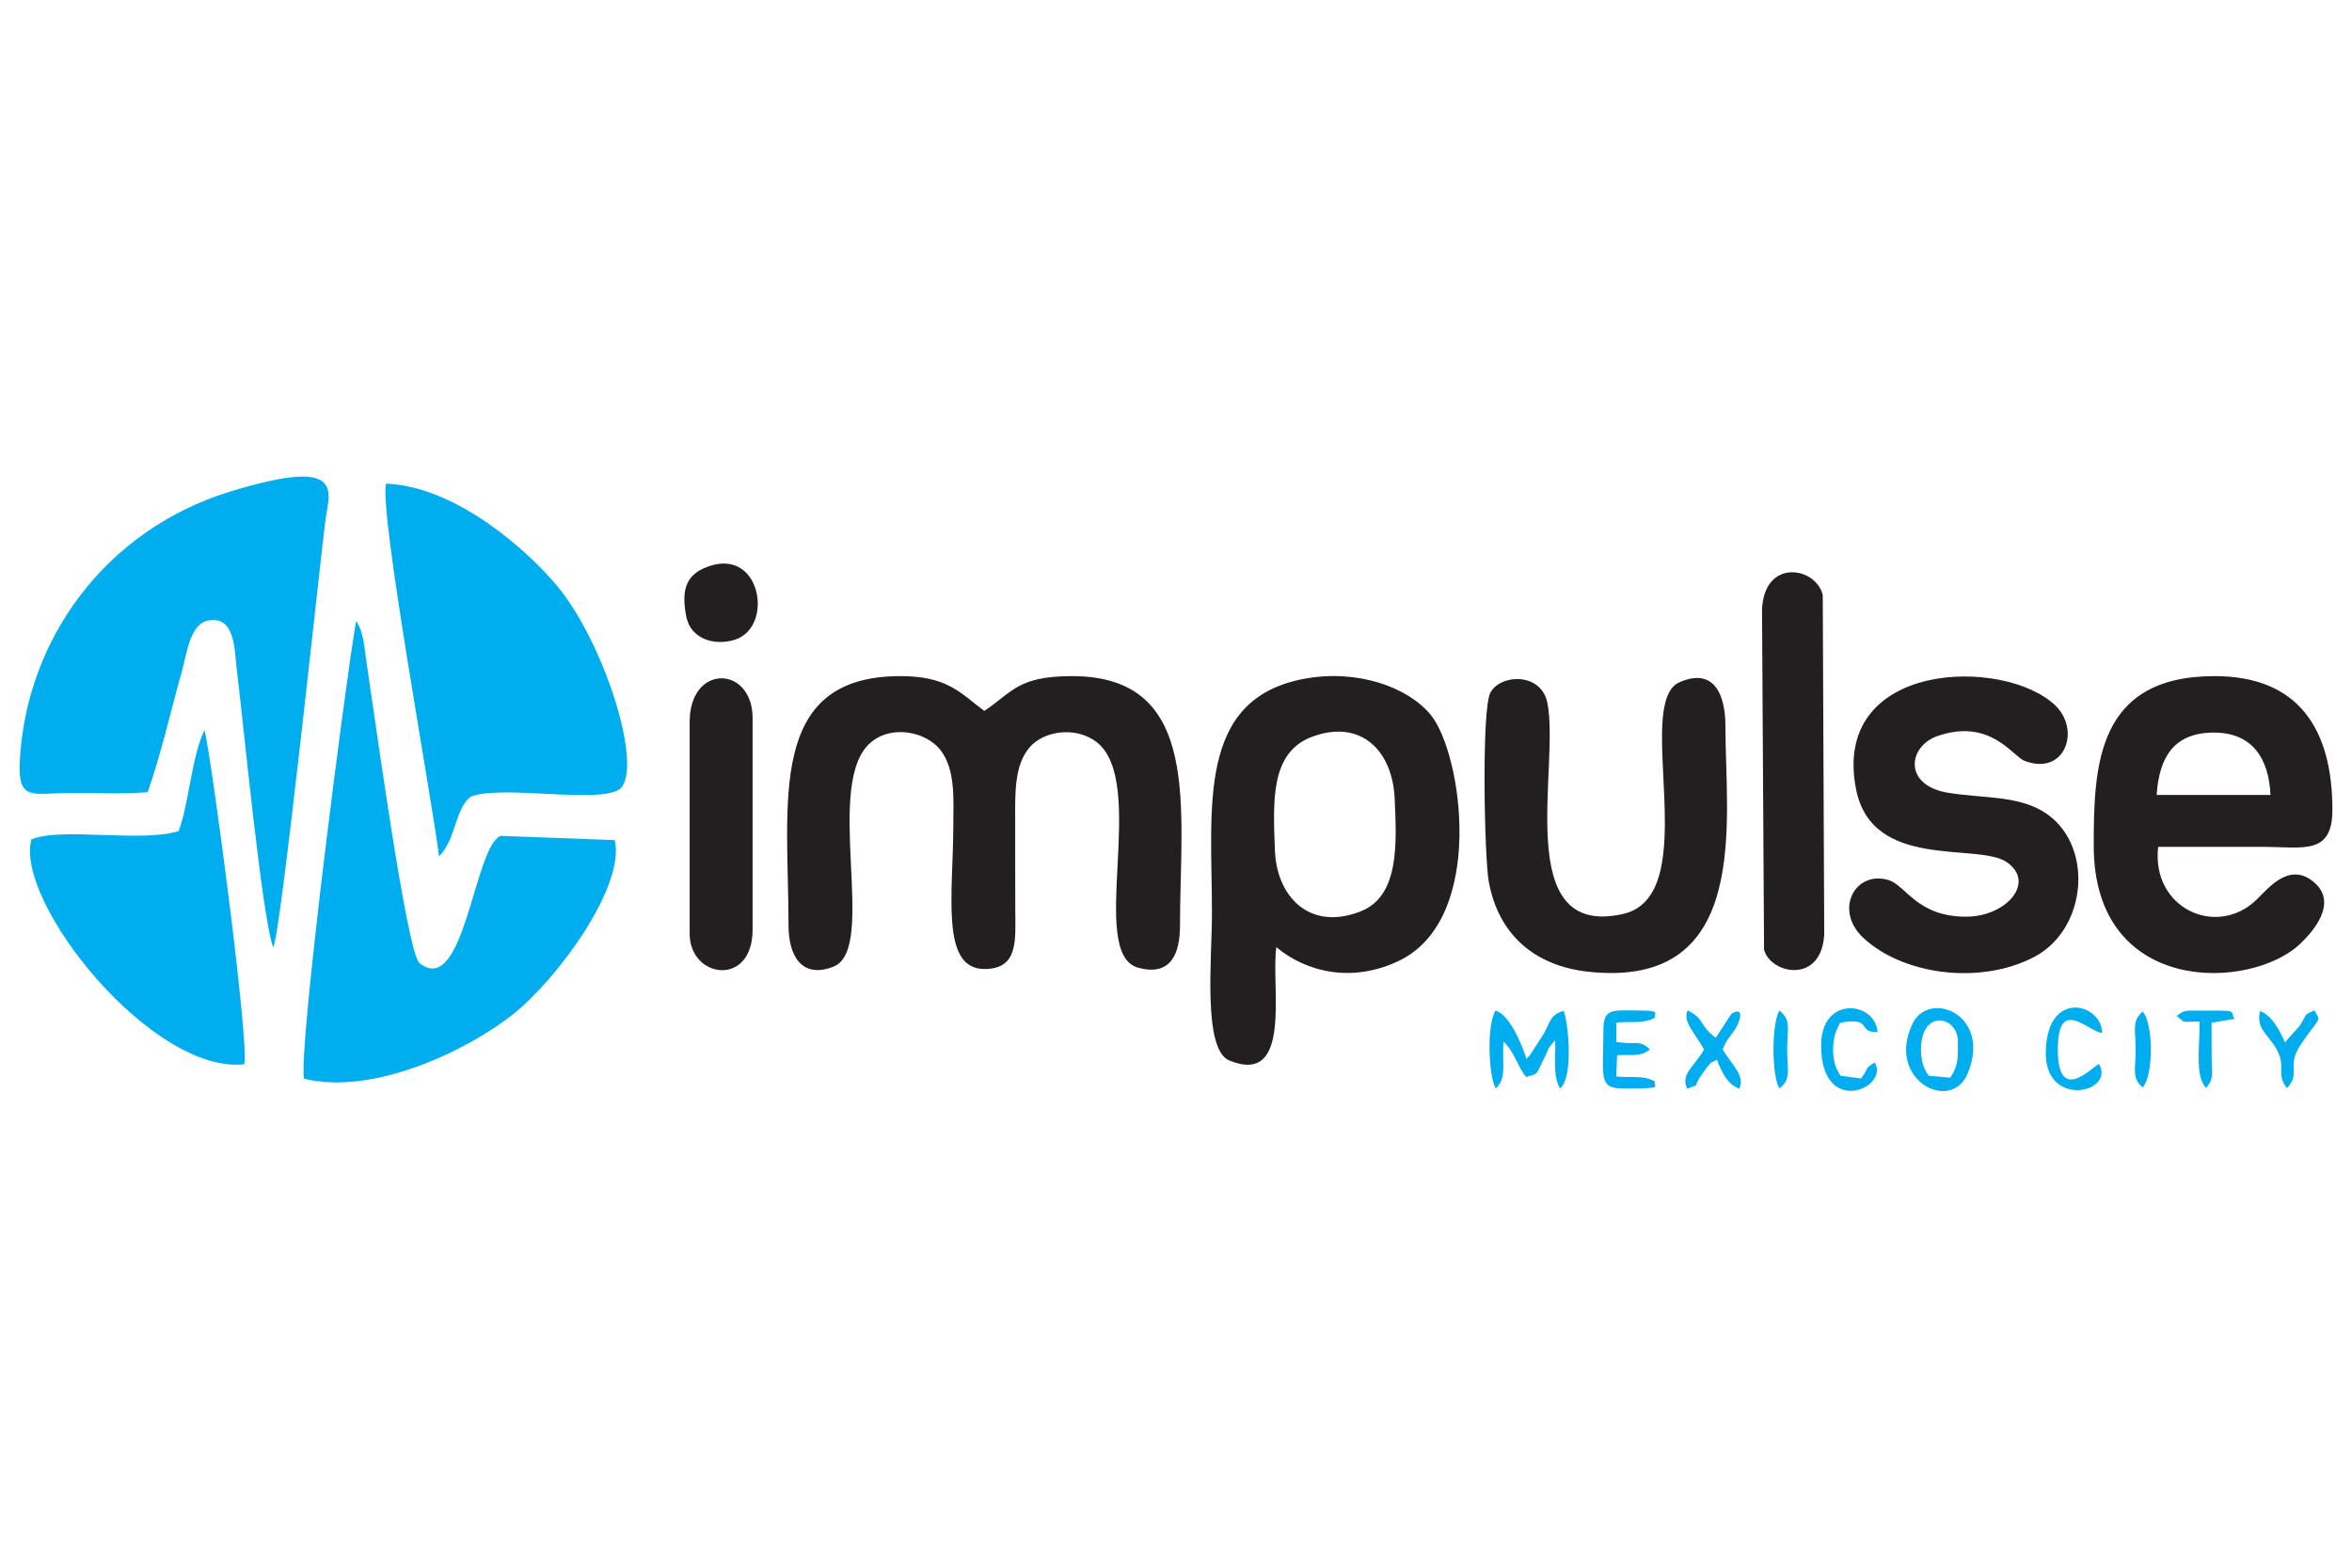 <?xml version="1.0" encoding="UTF-8"?>
<!DOCTYPE svg PUBLIC "-//W3C//DTD SVG 1.1//EN" "http://www.w3.org/Graphics/SVG/1.1/DTD/svg11.dtd">
<!-- Creator: CorelDRAW 2017 -->
<svg xmlns="http://www.w3.org/2000/svg" xml:space="preserve" width="50.8mm" height="33.867mm" version="1.1" style="shape-rendering:geometricPrecision; text-rendering:geometricPrecision; image-rendering:optimizeQuality; fill-rule:evenodd; clip-rule:evenodd"
viewBox="0 0 5079.98 3386.66"
 xmlns:xlink="http://www.w3.org/1999/xlink">
 <defs>
  <style type="text/css">
   <![CDATA[
    .fil5 {fill:#00AEEF}
    .fil4 {fill:#231F20}
    .fil3 {fill:#307ABD;fill-rule:nonzero}
    .fil2 {fill:#EE423B;fill-rule:nonzero}
    .fil1 {fill:#EF4B43;fill-rule:nonzero}
    .fil0 {fill:#FFDD2F;fill-rule:nonzero}
   ]]>
  </style>
 </defs>
<symbol id="Fm1-16-0" viewBox="-3343.23 -2337.78 4259.18 1960.15">
 <path class="fil0" d="M915.95 -2337.78c-43.19,82.69 -86.38,165.38 -129.55,248.08 -2.05,3.93 -4.02,7.69 -9.25,8.07 -26.53,1.91 -53.05,3.89 -79.67,5.86 -0.68,-4.75 2.26,-7.87 3.96,-11.3 17.24,-34.66 34.63,-69.24 51.92,-103.86 1.59,-3.19 3.96,-6.13 3.93,-9.97 0.24,-0.11 0.53,-0.17 0.72,-0.34 0.12,-0.09 0.08,-0.36 0.12,-0.54 -0.26,0.31 -0.52,0.63 -0.78,0.94 -19.56,1.87 -37.79,9.13 -56.46,14.38 -168.17,47.24 -336.23,94.85 -504.31,142.42 -136.12,38.53 -272.21,77.21 -408.34,115.71 -150.72,42.63 -301.47,85.12 -452.2,127.68 -11.11,3.14 -22.19,6.41 -33.27,9.66 -5.61,1.64 -9.09,1.63 -10.44,-5.99 -4.45,-25.19 -9.52,-50.31 -15.07,-75.29 -1.71,-7.69 -0.03,-10.73 7.6,-12.8 61.63,-16.74 123.2,-33.77 184.74,-50.87 97.7,-27.13 195.38,-54.4 293.07,-81.58 102.56,-28.53 205.14,-57.01 307.7,-85.52 107.09,-29.76 214.18,-59.5 321.27,-89.26 109.18,-30.33 218.34,-60.69 327.53,-91 63.28,-17.57 126.59,-35.05 189.87,-52.62 0.95,-0.26 1.71,-1.22 2.56,-1.86l4.34 0 0.01 0z"/>
 <path class="fil0" d="M-1356.24 -573.97c0.45,0.03 0.9,0.05 1.34,0.08 2.37,-27.32 4.67,-54.67 7.13,-81.99 6.25,-69.51 12.64,-139.02 18.82,-208.54 5.42,-60.88 10.54,-121.78 15.97,-182.66 6.13,-68.8 12.45,-137.58 18.71,-206.36 0.44,-4.81 -0.04,-9 -3.14,-13.21 -19.09,-25.92 -38.05,-51.96 -56.69,-78.22 -4.13,-5.83 -6.1,-6.15 -10.46,-0.14 -19.75,27.24 -39.87,54.22 -60.11,81.1 -3.41,4.53 -3.67,8.81 -3.1,14.1 6.36,58.6 12.48,117.21 18.66,175.83 5.38,51.06 10.74,102.13 16.14,153.19 6.17,58.25 12.4,116.49 18.58,174.75 6.08,57.37 12.11,114.73 18.15,172.1l0 -0.01 0 -0.02zm-195.86 -1040.66c-5.83,-26.86 -15.08,-52.75 -23.01,-78.99 -48.96,-162.23 -98.22,-324.36 -147.36,-486.53 -0.82,-2.7 -1.44,-5.47 -2.52,-9.59 5.02,2.2 6.48,5.92 8.57,8.79 112.72,154.73 225.37,309.51 338.04,464.28 1.06,1.47 2.29,2.84 3.15,4.42 4.48,8.17 7.79,8.94 13.84,0.32 96.1,-136.8 192.59,-273.32 288.82,-410.02 27.68,-39.32 54.86,-79 82.27,-118.51 0.58,0.49 1.16,0.97 1.73,1.45 -17.36,54.76 -34.6,109.57 -52.13,164.29 -47.3,147.65 -94.7,295.26 -142.05,442.89 -0.85,2.63 -1.4,5.37 -2.62,10.12 47.51,-18.35 93.47,-36.09 141.49,-54.64 -5.75,23.37 -11.04,44.92 -16.35,66.47 -3.37,13.68 -6.28,27.52 -10.35,40.99 -2.72,8.99 -0.79,10.76 8.08,8.51 38.89,-9.84 77.86,-19.33 116.82,-28.91 57.16,-14.04 114.34,-28.04 172.29,-42.25 -2.72,5.11 -7.11,7.03 -10.68,9.71 -110.58,83.02 -221.14,166.08 -331.99,248.74 -8.23,6.14 -7.52,8.94 -0.85,15.64 68.49,68.74 136.81,137.69 203.79,207.91 4.16,4.36 8,9.01 10.88,15.7 -22.94,-3.9 -45.95,-7.4 -68.81,-11.76 -64.61,-12.34 -129.18,-24.93 -193.7,-37.7 -7.42,-1.48 -9.01,0.93 -10.08,7.84 -5.53,36.04 -11.7,72 -17.93,109.65 -29.06,-21.11 -57.26,-41.61 -85.48,-62.1 -0.92,-0.53 -1.84,-1.06 -2.76,-1.58 -0.35,-0.51 -0.71,-1.02 -1.07,-1.53 -0.13,0.32 -0.28,0.63 -0.41,0.94 0.56,0.14 1.12,0.29 1.68,0.43 -0.96,1.34 -0.16,2.35 0.64,3.36 31.52,50.69 63.05,101.38 94.59,152.07 4.58,7.35 9.2,14.67 14.24,22.71 4.35,-4.27 4.18,-9.54 5.4,-14.03 12.84,-47.07 25.65,-94.15 37.95,-141.36 2.21,-8.46 5.03,-10.82 14.05,-8.77 128.25,29.29 256.6,58.17 384.91,87.17 2.79,0.64 5.52,1.73 8.53,0.55 0.08,-4.29 -3.61,-6.05 -5.98,-8.5 -102.38,-106.04 -204.72,-212.1 -307.43,-317.8 -7.47,-7.7 -5.87,-10.22 2.1,-15.33 144.19,-92.24 288.2,-184.75 432.28,-277.17 2.67,-1.7 5.02,-4.24 9.59,-4.1 -4.36,20.99 -8.74,41.74 -12.97,62.53 -2.95,14.55 -2.85,14.56 10.87,10.09 104.48,-34 208.96,-67.98 313.45,-101.96 272.55,-88.67 545.1,-177.34 817.64,-265.99 3.37,-1.09 6.83,-1.94 11.51,-0.86 -334.73,245.15 -669.45,490.3 -1006.09,736.86 155.9,3.01 309.35,5.98 462.81,8.94 0.16,0.72 0.33,1.43 0.49,2.15 -236.91,100.07 -473.83,200.13 -712.84,301.08 42.48,27.2 83.47,53.45 124.42,79.67 0.09,3.61 -3,3.89 -4.9,4.99 -252.85,144.48 -505.77,288.86 -758.53,433.51 -7.18,4.11 -11.89,1.79 -17.72,-1.48 -122.44,-68.61 -244.96,-137.12 -367.41,-205.7 -130.04,-72.83 -260.04,-145.71 -390.06,-218.57 -1.26,-0.7 -2.48,-1.52 -3.81,-2.07 -8.38,-3.5 -6.23,-6.47 0.06,-10.23 29.19,-17.46 58.25,-35.13 87.36,-52.72 19.79,-11.96 39.57,-23.9 61.57,-37.18 -264.26,-97.42 -526.45,-194.06 -788.64,-290.72 0.14,-0.63 0.29,-1.25 0.43,-1.88 153.46,-5.5 306.91,-11 461.21,-16.53 -1.51,-4.55 -5.31,-6.13 -8.26,-8.31 -113.31,-84.22 -228.6,-165.71 -343.88,-247.17 -227.62,-160.84 -455.56,-321.2 -683.35,-481.79 -2.31,-1.63 -4.33,-3.66 -6.48,-5.52l-0.18 0.15c4.98,-1.44 9.25,1.27 13.59,2.67 396.82,128.21 793.59,256.52 1190.39,384.76 5.4,1.74 12.6,6.75 16.08,3.51 4.51,-4.2 -0.86,-11.4 -2.18,-17.2 -3.2,-14.01 -6.99,-27.88 -10.59,-41.99 4.78,-1.06 6.92,1.85 9.42,3.46 137.25,88.25 274.43,176.63 411.79,264.73 7.63,4.89 7.39,7.58 1.58,13.97 -90.83,99.94 -181.39,200.12 -271.99,300.26 -0.95,1.04 -1.79,2.17 -4.3,5.27 22,-4.36 41.85,-8.25 61.69,-12.23 106.3,-21.34 212.61,-42.6 318.85,-64.23 8.24,-1.69 10.99,0.44 13.08,8.25 12.65,47.11 25.82,94.08 38.82,141.1 0.76,2.78 1.64,5.52 2.46,8.28 3.59,0.07 3.93,-2.96 5.07,-4.84 31.99,-52.54 63.91,-105.11 95.8,-157.68 0.93,-1.53 1.53,-3.26 2.26,-4.9 0.61,-0.83 1.37,-1.74 -0.03,-2.44 -0.26,-0.13 -0.99,0.69 -1.49,1.06 -26.93,10.42 -53.98,20.55 -80.7,31.47 -7.36,3.01 -10.19,2.48 -12.74,-5.57 -6.96,-22.04 -15.12,-43.7 -22.38,-65.65 -1.96,-5.92 -4.27,-7.36 -10.81,-6.33 -75.68,11.91 -151.44,23.37 -227.17,34.9 -3.91,0.6 -7.86,0.8 -14.47,1.44 8.17,-8.93 14.71,-16.29 21.5,-23.43 59.81,-63.01 119.56,-126.07 179.64,-188.8 6.59,-6.88 7.86,-10.11 -0.82,-16.7 -114.97,-87.34 -229.6,-175.1 -344.32,-262.77 -3.06,-2.34 -5.96,-4.89 -10.86,-8.93 13.73,0.85 24.15,4.71 34.74,7.34 86.58,21.55 173.09,43.38 259.63,65.13 13.26,3.33 13.31,3.26 9.89,-9.55 -8.2,-30.71 -16.4,-61.43 -24.55,-92.15 -0.61,-2.32 -2.48,-4.58 -0.25,-8.17 7.69,3.28 15.54,6.54 23.33,9.96 37.4,16.37 74.79,32.82 112.21,49.16 2.6,1.14 5.44,1.72 8.17,2.56 0.39,0.39 1.06,1.16 1.13,1.12 1.14,-0.82 0.67,-1.43 -0.36,-1.89l0.03 0 -0.01 -0.02z"/>
</symbol>
<symbol id="Fm0-6-0" viewBox="2240.82 -2869.04 3388.53 3130.91">
 <path class="fil0" d="M5629.35 -2869.04c-32.52,62.26 -65.05,124.53 -97.55,186.79 -1.54,2.96 -3.03,5.79 -6.96,6.07 -19.98,1.43 -39.95,2.93 -59.99,4.41 -0.52,-3.58 1.7,-5.94 2.98,-8.51 12.98,-26.1 26.08,-52.13 39.1,-78.2 1.2,-2.4 2.98,-4.61 2.96,-7.51 0.18,-0.08 0.4,-0.13 0.55,-0.25 0.08,-0.07 0.06,-0.27 0.09,-0.41 -0.19,0.23 -0.39,0.47 -0.59,0.7 -14.73,1.41 -28.46,6.88 -42.52,10.83 -126.63,35.56 -253.17,71.42 -379.72,107.24 -102.5,29.01 -204.96,58.14 -307.46,87.13 -113.48,32.1 -227,64.08 -340.49,96.14 -8.37,2.37 -16.71,4.83 -25.05,7.28 -4.22,1.24 -6.85,1.23 -7.86,-4.52 -3.36,-18.97 -7.17,-37.88 -11.35,-56.69 -1.29,-5.79 -0.02,-8.08 5.72,-9.63 46.41,-12.61 92.76,-25.43 139.11,-38.3 73.57,-20.43 147.11,-40.95 220.67,-61.42 77.22,-21.48 154.46,-42.93 231.69,-64.39 80.63,-22.4 161.27,-44.81 241.91,-67.21 82.2,-22.83 164.4,-45.7 246.61,-68.52 47.65,-13.23 95.31,-26.39 142.96,-39.62 0.71,-0.19 1.29,-0.92 1.92,-1.41l3.27 0z"/>
 <path class="fil0" d="M2240.83 -2859.22c96.57,28.09 193.13,56.22 289.71,84.28 104.93,30.5 209.88,60.9 314.8,91.42 93.44,27.19 186.83,54.54 280.26,81.77 78.03,22.74 156.05,45.48 234.14,68 5.88,1.7 7.57,3.48 4.71,9.39 -3.89,8.07 -7.15,16.48 -10.16,24.93 -2.14,5.97 -5.31,7.86 -11.65,6.11 -52.42,-14.36 -104.89,-28.5 -157.36,-42.69 -66.63,-18.04 -133.24,-36.05 -199.87,-54.08 -84.46,-22.85 -168.92,-45.71 -253.39,-68.56 -135.61,-36.69 -271.21,-73.39 -406.82,-110.08 -0.77,-0.2 -1.59,-0.18 -3.84,-0.43 4.22,11.41 8.12,22.19 12.17,32.91 11.13,29.54 22.19,59.09 33.58,88.53 2.35,6.07 -0.23,6.79 -4.97,6 -15.52,-2.6 -30.99,-5.58 -46.56,-7.9 -5.01,-0.75 -4.95,-4.44 -6,-7.53 -20.13,-58.96 -40.13,-117.98 -60.33,-176.93 -2.52,-7.38 -4.25,-15.12 -8.42,-21.88l0 -3.27 -0.01 0.01 0.01 0z"/>
 <path class="fil0" d="M3918.49 -1540.97c0.34,0.02 0.67,0.04 1.01,0.06 1.78,-20.58 3.52,-41.16 5.37,-61.74 4.71,-52.34 9.51,-104.67 14.17,-157.02 4.08,-45.84 7.93,-91.7 12.03,-137.53 4.61,-51.81 9.37,-103.6 14.09,-155.38 0.33,-3.62 -0.03,-6.78 -2.37,-9.95 -14.38,-19.52 -28.65,-39.12 -42.67,-58.9 -3.12,-4.39 -4.59,-4.63 -7.89,-0.11 -14.87,20.5 -30.02,40.82 -45.26,61.06 -2.57,3.41 -2.76,6.64 -2.33,10.62 4.79,44.13 9.39,88.25 14.04,132.39 4.05,38.45 8.08,76.9 12.16,115.34 4.65,43.86 9.34,87.71 13.99,131.57 4.58,43.19 9.12,86.38 13.66,129.57l0 0.02zm-147.47 -783.57c-4.39,-20.23 -11.36,-39.72 -17.32,-59.48 -36.86,-122.15 -73.96,-244.23 -110.97,-366.34 -0.62,-2.03 -1.08,-4.11 -1.9,-7.22 3.78,1.65 4.87,4.46 6.44,6.62 84.88,116.5 169.7,233.04 254.53,349.58 0.8,1.1 1.72,2.14 2.38,3.33 3.37,6.15 5.86,6.73 10.42,0.24 72.36,-103.01 145,-205.8 217.47,-308.73 20.85,-29.6 41.31,-59.48 61.94,-89.23 0.43,0.36 0.87,0.73 1.3,1.09 -13.08,41.23 -26.06,82.5 -39.25,123.7 -35.61,111.17 -71.3,222.32 -106.95,333.48 -0.64,1.99 -1.05,4.04 -1.97,7.62 35.78,-13.82 70.37,-27.18 106.54,-41.14 -4.33,17.59 -8.31,33.83 -12.31,50.05 -2.54,10.31 -4.72,20.72 -7.79,30.86 -2.04,6.77 -0.59,8.1 6.09,6.41 29.28,-7.41 58.63,-14.56 87.95,-21.76 43.04,-10.57 86.09,-21.12 129.73,-31.81 -2.05,3.85 -5.35,5.3 -8.04,7.31 -83.26,62.51 -166.51,125.04 -249.98,187.29 -6.19,4.62 -5.67,6.73 -0.64,11.78 51.58,51.76 103.01,103.67 153.44,156.55 3.13,3.28 6.02,6.79 8.2,11.81 -17.28,-2.94 -34.6,-5.57 -51.81,-8.86 -48.66,-9.29 -97.26,-18.77 -145.85,-28.39 -5.59,-1.11 -6.79,0.7 -7.59,5.91 -4.17,27.14 -8.81,54.21 -13.51,82.57 -21.88,-15.9 -43.12,-31.33 -64.36,-46.76 -0.69,-0.4 -1.39,-0.8 -2.08,-1.19 -0.27,-0.38 -0.54,-0.77 -0.8,-1.16 -0.1,0.24 -0.21,0.47 -0.31,0.7 0.43,0.11 0.85,0.21 1.27,0.32 -0.72,1.01 -0.12,1.77 0.48,2.53 23.74,38.16 47.47,76.33 71.22,114.5 3.45,5.54 6.92,11.05 10.72,17.1 3.28,-3.21 3.15,-7.18 4.07,-10.56 9.66,-35.44 19.31,-70.89 28.58,-106.44 1.66,-6.37 3.79,-8.15 10.58,-6.6 96.57,22.06 193.21,43.8 289.82,65.64 2.11,0.48 4.16,1.3 6.42,0.42 0.06,-3.24 -2.72,-4.56 -4.5,-6.41 -77.08,-79.84 -154.15,-159.69 -231.48,-239.28 -5.62,-5.8 -4.42,-7.7 1.59,-11.54 108.57,-69.46 217,-139.11 325.49,-208.69 2.01,-1.29 3.78,-3.19 7.22,-3.09 -3.28,15.8 -6.58,31.42 -9.76,47.08 -2.22,10.96 -2.14,10.96 8.19,7.59 78.67,-25.6 157.34,-51.18 236.01,-76.78 205.22,-66.77 410.43,-133.53 615.65,-200.28 2.54,-0.82 5.14,-1.46 8.67,-0.65 -252.04,184.59 -504.07,369.18 -757.54,554.83 117.39,2.26 232.93,4.5 348.48,6.73l0.37 1.62c-178.39,75.34 -356.77,150.69 -536.73,226.7 31.99,20.48 62.86,40.24 93.69,59.99 0.07,2.72 -2.26,2.93 -3.69,3.75 -190.39,108.78 -380.82,217.49 -571.14,326.41 -5.41,3.1 -8.95,1.35 -13.34,-1.11 -92.2,-51.66 -184.44,-103.25 -276.64,-154.89 -97.91,-54.83 -195.8,-109.72 -293.7,-164.58 -0.95,-0.53 -1.87,-1.15 -2.87,-1.56 -6.3,-2.63 -4.69,-4.87 0.05,-7.7 21.97,-13.14 43.86,-26.45 65.78,-39.7 14.89,-9 29.8,-18 46.35,-27.99 -198.98,-73.35 -396.4,-146.12 -593.81,-218.9 0.11,-0.47 0.21,-0.94 0.32,-1.41 115.54,-4.14 231.09,-8.28 347.28,-12.44 -1.14,-3.43 -4,-4.61 -6.22,-6.26 -85.32,-63.41 -172.12,-124.77 -258.93,-186.11 -171.38,-121.1 -343.02,-241.85 -514.54,-362.76 -1.74,-1.23 -3.25,-2.76 -4.88,-4.15l-0.14 0.11c3.75,-1.09 6.96,0.96 10.23,2.02 298.78,96.53 597.54,193.15 896.31,289.71 4.07,1.31 9.49,5.08 12.1,2.64 3.39,-3.16 -0.65,-8.59 -1.64,-12.95 -2.41,-10.55 -5.26,-20.99 -7.98,-31.62 3.6,-0.8 5.21,1.4 7.09,2.61 103.35,66.45 206.63,133 310.06,199.33 5.74,3.68 5.57,5.71 1.19,10.51 -68.38,75.25 -136.57,150.69 -204.8,226.08 -0.71,0.79 -1.34,1.64 -3.24,3.97 16.57,-3.28 31.52,-6.21 46.45,-9.21 80.03,-16.07 160.08,-32.08 240.08,-48.37 6.2,-1.27 8.27,0.33 9.85,6.21 9.52,35.47 19.43,70.84 29.23,106.24 0.57,2.09 1.23,4.16 1.86,6.24 2.7,0.05 2.96,-2.23 3.82,-3.64 24.09,-39.56 48.12,-79.14 72.13,-118.73 0.7,-1.16 1.15,-2.46 1.71,-3.69 0.46,-0.63 1.03,-1.31 -0.02,-1.84 -0.19,-0.1 -0.74,0.52 -1.13,0.8 -20.27,7.85 -40.64,15.48 -60.77,23.7 -5.54,2.26 -7.67,1.87 -9.59,-4.19 -5.24,-16.59 -11.38,-32.9 -16.84,-49.43 -1.48,-4.46 -3.22,-5.55 -8.14,-4.77 -56.98,8.97 -114.03,17.59 -171.05,26.27 -2.94,0.45 -5.93,0.6 -10.89,1.09 6.16,-6.72 11.08,-12.27 16.19,-17.65 45.03,-47.44 90.03,-94.92 135.27,-142.16 4.96,-5.19 5.93,-7.61 -0.62,-12.58 -86.57,-65.76 -172.89,-131.84 -259.25,-197.86 -2.3,-1.76 -4.48,-3.68 -8.17,-6.72 10.34,0.64 18.18,3.54 26.15,5.53 65.19,16.22 130.33,32.66 195.49,49.03 9.98,2.51 10.02,2.45 7.44,-7.19 -6.18,-23.12 -12.35,-46.25 -18.48,-69.39 -0.46,-1.75 -1.87,-3.45 -0.18,-6.16 5.79,2.47 11.7,4.93 17.57,7.5 28.17,12.33 56.31,24.71 84.49,37.02 1.96,0.86 4.1,1.29 6.15,1.92 0.3,0.3 0.8,0.87 0.85,0.84 0.86,-0.62 0.51,-1.07 -0.28,-1.42l-0.04 0.01 0.01 0.03z"/>
 <path class="fil0" d="M5022.16 -1850.63c-71.58,136.29 -142.72,271.75 -213.87,407.21l1.16 1.89c36.23,-11.62 72.47,-23.24 110.1,-35.31 -4.48,12.28 -11.37,21.7 -17.08,31.64 -35.55,61.86 -71.42,123.53 -107.18,185.27 -51.33,88.59 -102.7,177.16 -153.97,265.79 -63.39,109.61 -126.65,219.3 -190.06,328.91 -57.13,98.76 -114.45,197.42 -171.58,296.18 -65.58,113.39 -130.99,226.86 -196.59,340.24 -52.64,90.98 -105.45,181.86 -158.17,272.79 -2.6,4.47 -5.44,8.85 -7.59,13.53 -3.12,6.74 -5.47,4.82 -8.34,-0.11 -19.7,-33.9 -39.46,-67.77 -59.22,-101.65 -27.46,-47.04 -54.94,-94.05 -82.4,-141.08 -37.34,-63.96 -74.63,-127.96 -111.99,-191.92 -30.76,-52.68 -61.59,-105.3 -92.36,-157.97 -37.49,-64.2 -74.91,-128.43 -112.42,-192.61 -34.61,-59.25 -69.32,-118.44 -103.93,-177.7 -37.36,-63.96 -74.61,-127.97 -111.97,-191.93 -34.6,-59.26 -69.31,-118.46 -103.92,-177.71 -37.36,-63.96 -74.63,-127.97 -111.98,-191.92 -30.76,-52.68 -61.59,-105.31 -92.37,-157.97 -7.02,-11.99 -14.01,-23.99 -20.92,-36.04 -0.78,-1.35 -1.86,-3.41 -1.36,-4.42 1.11,-2.25 3.25,-0.63 5.01,-0.29 34.07,6.67 68.13,13.33 103.5,20.25 -1.51,-3.34 -2.56,-5.93 -3.8,-8.41 -64.9,-129.94 -129.83,-259.87 -194.57,-389.89 -1.57,-3.15 -7.79,-7.28 0.11,-11.12 12.84,-6.23 15.72,-6.17 19.96,1.2 42.42,73.61 84.91,147.19 127.34,220.79 44.33,76.92 88.55,153.9 132.92,230.79 43.41,75.24 87.01,150.37 130.44,225.61 42.2,73.11 84.23,146.32 126.44,219.43 35.39,61.31 70.96,122.53 106.38,183.83 35.15,60.84 70.15,121.75 105.29,182.58 54.34,94.08 108.77,188.12 163.11,282.22 59.78,103.53 119.47,207.1 179.19,310.66 3.95,6.85 4.49,6.88 8.64,-0.23 59.67,-102.33 119.27,-204.7 178.98,-307 52.16,-89.37 104.48,-178.65 156.65,-268.02 61.24,-104.88 122.37,-209.82 183.57,-314.73 49.53,-84.91 99.1,-169.81 148.63,-254.72 61.2,-104.9 122.35,-209.83 183.55,-314.73 47.21,-80.9 94.49,-161.77 141.69,-242.68 27.85,-47.75 55.65,-95.53 83.29,-143.4 2.65,-4.6 5.65,-6.65 10.98,-6.51 6.47,0.18 12.85,-2.4 20.72,-0.72l0 -0.01 -0.01 -0.01z"/>
 <path class="fil0" d="M4466.12 -1154.14c-26.85,-2.46 -53.69,-4.87 -80.53,-7.39 -37.98,-3.55 -75.94,-7.17 -113.9,-10.77 -17.35,-1.64 -34.73,-3.07 -52.07,-4.96 -7.31,-0.8 -8.23,1.04 -5.46,7.71 29.98,72.43 59.72,144.97 89.51,217.48 1.3,3.18 2.41,6.44 4.4,11.79 -85.12,-52.59 -168.38,-104.04 -252.4,-155.96 -43.2,157.15 -86.16,313.41 -129.12,469.67 -0.54,-0.01 -1.07,-0.01 -1.61,-0.01 -6.69,-22.47 -13.42,-44.96 -20.1,-67.44 -38.19,-128.6 -76.37,-257.22 -114.56,-385.82 -2.87,-9.65 -2.88,-9.66 -11.81,-4.63 -79.75,44.9 -159.49,89.81 -239.26,134.67 -3.2,1.79 -6.13,4.36 -11.51,4.92 37.29,-79.82 74.2,-158.78 111.91,-239.49 -83.59,13.13 -165.44,25.98 -247.43,38.86 -0.11,-3.23 2.16,-3.56 3.61,-4.49 129.32,-83.55 258.69,-167 387.87,-250.72 6.27,-4.06 10.55,-3.81 16.77,-0.21 38.17,22.13 76.67,43.7 114.89,65.76 4.71,2.72 8.08,2.51 12.65,-0.01 40.8,-22.46 81.76,-44.63 122.56,-67.1 4.59,-2.53 7.98,-2.63 12.62,0.2 132.97,81.27 266.04,162.38 399.09,243.51 1.54,0.93 3.01,1.97 4.52,2.96 -0.21,0.5 -0.43,0.99 -0.64,1.48l0.02 0 -0.02 -0.01z"/>
 <path class="fil0" d="M4194.02 -2795.77c0.5,-0.72 0.99,-1.44 1.49,-2.16 1.05,1.16 0.44,2.21 -0.18,3.26 -0.43,-0.36 -0.86,-0.73 -1.29,-1.09l-0.01 -0.01 -0.01 0z"/>
 <path class="fil0" d="M2422.5 -2584.37c-0.41,-0.24 -0.82,-0.49 -1.23,-0.73 1,-0.54 1.38,-0.27 1.09,0.85 0,0 0.14,-0.11 0.14,-0.11l0 -0.01z"/>
 <path class="fil0" d="M3771.02 -2324.54c0.78,0.35 1.13,0.8 0.28,1.42 -0.06,0.04 -0.55,-0.55 -0.85,-0.84 0.18,-0.19 0.38,-0.39 0.57,-0.58z"/>
 <path class="fil0" d="M3975.28 -1959.4l-1.27 -0.32c0.1,-0.23 0.2,-0.47 0.31,-0.7 0.27,0.38 0.54,0.77 0.8,1.15l0.15 -0.12 0.01 -0.01z"/>
 <path class="fil0" d="M3845.69 -1957.94c0.39,-0.29 0.93,-0.9 1.13,-0.8 1.04,0.52 0.48,1.21 0.02,1.84 -0.42,-0.31 -0.8,-0.65 -1.15,-1.04z"/>
 <path class="fil0" d="M3975.13 -1959.28c0.68,0.4 1.39,0.8 2.07,1.19 -0.48,0.41 -0.95,0.81 -1.43,1.21 -0.6,-0.76 -1.21,-1.52 -0.49,-2.53 0,0 -0.15,0.12 -0.15,0.12l0 0.01z"/>
</symbol>
<symbol id="Fm0-14-0" viewBox="1939.62 -3006.45 3193.87 3130.84">
 <path class="fil1" d="M1939.64 -1301.93c11.32,11 18.92,24.79 27.81,37.55 32.87,47.26 63.64,95.98 98.9,141.58 19.02,24.58 38.97,48.35 61.48,69.87 1.46,1.4 2.53,3.49 5.91,3.42 -3.89,-14.94 -7.74,-29.68 -11.54,-44.41 -17.08,-66.16 -29.5,-133.21 -39.64,-200.74 -7.53,-50.12 -12.03,-100.41 -11.04,-151.13 0.18,-9.26 -2.74,-18.45 0.09,-27.83 1.56,-5.19 4.6,-8.34 9.37,-10.13 18.02,-6.77 40.03,6.66 41.7,25.68 2.47,28.16 3.39,56.4 6.94,84.52 10.29,81.48 21.98,162.61 45.07,241.76 26.78,91.77 63.02,179.63 107.35,264.16 33.56,63.99 74.54,123.2 118.92,180.12 27.43,35.18 55.89,69.53 85.46,102.9 22.02,24.84 46.81,47 71.91,68.74 27.1,23.46 52.85,48.61 82.12,69.4 67.35,47.86 136.3,93.3 208.22,134.07 10,5.67 13.72,13.01 10.7,26.06 -5.96,25.78 -12.58,51.41 -18.81,77.14 -1.9,7.82 -6.77,10.86 -14.52,10.34 -7.65,-0.52 -14.86,-2.9 -21.61,-6.15 -63.31,-30.47 -126.8,-60.98 -185.66,-99.38 -71.68,-46.78 -140.87,-97.33 -206.91,-151.86 -51,-42.11 -96.38,-90.05 -140.65,-139.2 -55.21,-61.28 -97.57,-130.72 -135.48,-203.35 -48.44,-92.85 -89.41,-188.99 -127.24,-286.55 -24.5,-63.19 -47.51,-126.91 -67.73,-191.63 -0.17,-0.53 -0.74,-0.92 -1.13,-1.37l0 -23.55 -0.01 -0.03 0.02 0z"/>
 <path class="fil2" d="M3584.28 -1623.13c0.02,-13.13 -4.1,-19.81 -15.23,-27.58 -6.14,-4.29 -12.98,-7.67 -17.76,-13.73 -8.79,-11.11 -19.27,-11.52 -28.55,-0.72 -4.76,5.54 -9.99,10.41 -15.95,14.58 -13.38,9.35 -18.07,21.55 -13.52,37.65 3.73,13.2 6.69,26.65 9.37,40.12 8.68,43.72 17.06,87.49 25.6,131.24 0.74,3.79 1.25,7.39 6.88,7.64 5.33,0.23 6.53,-2.55 7.77,-6.56 3.43,-11.12 7.53,-22.05 10.61,-33.26 9.72,-35.23 14.43,-71.51 21.78,-107.23 3.07,-14.92 6.36,-29.8 9,-42.13l-0.02 -0.01 0.02 -0.01zm981.67 125.63c-7.35,0.35 -14.11,-2.65 -21.2,-3.8 -35.63,-5.76 -68.21,2.74 -98.81,20.64 -22.2,12.99 -42.3,28.95 -62.24,45.05 -7.63,6.16 -13.2,13.98 -17.09,23.02 -15.78,36.71 -43.91,53.48 -83.58,52.37 -19.86,-0.56 -39.74,1.02 -59.39,-4.03 -8.86,-2.27 -17.45,0.97 -24.65,6.43 -5.75,4.35 -10.98,9.41 -16.22,14.39 -5.25,5 -10.53,9.89 -16.44,14.16 -3.27,2.37 -8.99,1.77 -9.89,6.72 -1.08,5.94 -0.74,12.05 1.62,17.79 4.05,9.83 13.18,13.97 24.62,11.27 8.5,-2 16.91,-4.66 25.53,-5.78 15.86,-2.06 31.9,-3.56 47.63,0.87 21.44,6.03 33.04,22.52 41.16,41.49 4.48,10.47 -2.64,20.65 -14.29,22.25 -8.03,1.1 -16.25,0.81 -24.36,1.45 -17.5,1.38 -24.71,9.66 -23.81,27.18 0.12,2.4 0.44,4.81 0.81,7.18 3.73,23.78 -9.17,42.79 -33.08,45.02 -31.23,2.9 -54.09,18.56 -72.8,42.23 -9.91,12.55 -19.53,25.33 -32.04,35.57 -20.83,17.08 -43.65,20.48 -68.55,10.45 -14.64,-5.9 -28.06,-13.9 -40.34,-23.81 -2.12,-1.71 -4.11,-3.56 -6.22,-5.27 -16.71,-13.54 -26.27,-10.87 -33.46,9.33 -4.84,13.65 -5.73,14.17 -20.4,11.85 -3.86,-0.61 -7.72,-1.33 -11.58,-1.94 -18.17,-2.83 -32.59,1.26 -45.69,16.28 -22.55,25.85 -50.21,28.51 -79.75,10.71 -13.41,-8.08 -26.47,-16.75 -41.07,-22.71 -23.81,-9.73 -47.45,-9.74 -71.15,0.47 -11.41,4.92 -21.77,11.58 -32.42,17.82 -72.41,42.37 -145.04,43.2 -217.41,0.07 -18.78,-11.2 -37.68,-21.55 -59.69,-24.58 -30.7,-4.23 -56.94,6.28 -80.61,24.84 -8.63,6.78 -17.76,12.56 -28.59,14.91 -24.86,5.4 -45.05,-3.4 -59.64,-23 -11.03,-14.83 -24.85,-17.68 -41.34,-15.5 -4.18,0.55 -8.26,1.7 -12.43,2.35 -13.98,2.15 -18.98,-1.64 -20.65,-15.49 -1.5,-12.4 -3.35,-13.7 -15.87,-11.37 -10.07,1.88 -18.53,6.93 -26.46,13.13 -12.4,9.69 -25.36,18.37 -40.46,23.46 -24.01,8.1 -45.7,3.79 -65.44,-11.74 -11.04,-8.68 -19.46,-19.7 -27.91,-30.74 -15.07,-19.67 -32.03,-37.09 -56.96,-43.88 -7.81,-2.14 -15.97,-2.98 -23.88,-4.82 -21.68,-5.03 -31.34,-19.16 -28.37,-41.04 0.36,-2.68 0.57,-5.41 0.66,-8.11 0.49,-17.88 -6.38,-26.26 -23.96,-28.92 -8.63,-1.3 -17.46,-1.56 -25.95,-3.43 -13.91,-3.07 -18.19,-11.55 -11.61,-24.07 17.2,-32.74 48.65,-54.54 91.9,-38.69 6.21,2.27 12.3,5.08 18.67,6.7 14.39,3.65 29.86,-7.75 31.11,-22.43 0.38,-4.47 -0.46,-8.39 -4.78,-10.84 -10.1,-5.74 -18.13,-13.98 -26.39,-21.92 -15,-14.39 -31.53,-19.65 -52.83,-14.85 -27.34,6.17 -55.29,3.73 -82.57,-2.42 -17.4,-3.92 -30.11,-13.92 -36.43,-31.7 -6.31,-17.82 -18.72,-31.64 -33.46,-43.04 -20.51,-15.86 -41.08,-31.73 -62.43,-46.42 -28.71,-19.76 -59.66,-24.9 -92.52,-10.39 -2.19,0.97 -4.54,2 -6.87,2.16 -4.87,0.34 -7.9,-2.66 -9.56,-6.88 -1.32,-3.37 0.23,-6.15 3.45,-7.32 30.27,-11.01 57.35,-29.48 88.75,-37.85 20.92,-5.57 41.2,-3.95 61.01,4.59 7.2,3.11 14.4,6.23 22.12,7.77 13.16,2.62 22.23,-2.33 27.52,-14.74 4.07,-9.54 6.34,-19.59 6.46,-29.88 0.22,-19.99 -9.66,-33.58 -27.77,-41.56 -27.58,-12.16 -56.44,-19.41 -86.42,-21.45 -38.16,-2.6 -75.97,0.41 -113.06,10.25 -17.75,4.71 -33.73,12.97 -47.16,25.66 -11.23,10.63 -24.09,12.89 -38.5,8.09 -10.92,-3.64 -20.8,-9.47 -31.01,-14.63 -7.25,-3.66 -14.49,-7.41 -21.97,-10.54 -12.87,-5.39 -25.04,-3.75 -35.15,6.06 -4.75,4.61 -6.76,2.83 -8.96,-1.79 -3.21,-6.76 -3.61,-13.9 -3.12,-21.22 1.69,-25.43 -7.26,-35.48 -32.67,-37.08 -4.8,-0.31 -9.64,-0.87 -14.34,-1.88 -18.29,-3.92 -28.4,-16.88 -25.79,-35.48 2.12,-15.17 -1.77,-25.81 -15.98,-32.61 -6.59,-3.15 -11.26,-9.04 -15.46,-15 -9.17,-13.04 -16.95,-27.08 -28.34,-38.57 -4.65,-4.71 -5.73,-10.7 -0.55,-16.18 4.97,-5.26 10.88,-4.22 15.48,-0.26 27.12,23.37 61.65,24.33 94.09,30.87 15.97,3.22 32.53,-0.58 48.23,-5.18 14.58,-4.27 21.45,-13.83 21.49,-27.68 0.06,-15.22 -6.7,-25.21 -21.34,-29.9 -16.82,-5.39 -34.5,-5.36 -51.87,-6.95 -48,-4.4 -95.88,-0.53 -143.78,2.52 -34.58,2.21 -68.79,1.04 -101.15,-13.55 -9.81,-4.43 -19.34,-9.35 -28.47,-17.33 15.61,-2.14 30.05,-4.09 44.47,-6.14 2.37,-0.33 4.71,-1.01 7,-1.73 19.4,-6.2 22.92,-20.2 8.5,-34.62 -13.91,-13.92 -29.71,-25.6 -45.63,-37.05 -13.02,-9.37 -24.93,-19.9 -36.3,-31.23 -11.46,-11.44 -15.45,-24.96 -14.62,-40.62 0.24,-4.46 2.78,-4.84 6.02,-4.59 5.21,0.41 10.03,2.27 14.36,5.08 13.05,8.51 27.96,10.85 42.89,12.89 10.32,1.41 19.17,-2.05 25.27,-10.77 2.74,-3.9 6.31,-6.15 10.35,-8.31 17.3,-9.27 35.3,-16.78 53.87,-23.1 9.98,-3.4 18.88,-8.64 18.8,-21.37 -0.05,-8.68 -4.19,-14.12 -12.47,-16.64 -7.97,-2.43 -16.14,-1.9 -24.27,-1.93 -11.22,-0.04 -22.23,-1.49 -33,-4.66 -14.99,-4.41 -24.1,-14.65 -24.79,-29.94 -1.29,-28.32 -14.92,-46.78 -39.81,-59.66 -25.6,-13.24 -31.04,-35.56 -15.89,-60.05 7.1,-11.49 16.33,-21.65 24.28,-32.64 12.27,-16.96 11.12,-23.34 -6.02,-35.57 -5.15,-3.67 -10.44,-7.17 -15.86,-10.44 -2.74,-1.65 -3.67,-3.77 -3.46,-6.72 0.32,-4.43 3.93,-2.94 6.21,-3.17 7.19,-0.73 14.43,-1.13 21.65,-1.58 15.39,-0.98 24.26,-7.44 26.83,-19.64 2.97,-14.08 -1,-23 -15.3,-30.19 -18.08,-9.11 -35.24,-19.65 -52.27,-30.51 -4.07,-2.6 -6.43,-5.81 -8.03,-10.29 -12.34,-34.69 -19.41,-69.89 -16.84,-107.2 2.8,-40.49 -1.02,-80.66 -11.27,-120.22 -4.51,-17.41 -2.58,-34.33 13.24,-46.69 4.84,-3.77 7.34,-4.72 9.2,3.02 6.26,26.13 15.22,51.37 27.5,75.32 2.87,5.59 6.53,10.84 10.3,15.89 3.6,4.81 8.2,8.3 14.76,5.51 6.24,-2.66 9.21,-7.65 9.01,-14.33 -0.43,-14.15 -1.02,-28.31 -1.56,-42.47 -0.09,-2.4 -0.55,-4.84 -0.4,-7.22 0.43,-6.76 5.41,-10.12 11.15,-6.67 8.37,5.03 15.79,10.25 19.02,21.31 12.92,44.42 36.75,83.65 61.4,122.31 15.25,23.92 31.61,47.1 50.64,68.23 4.36,4.84 8.71,9.87 15.9,13.15 -3.85,-18.61 -9.2,-35.8 -14.75,-52.93 -6.51,-20.07 -13.81,-39.83 -23.88,-58.44 -4.47,-8.27 -9.78,-15.86 -16.92,-22.17 -8.77,-7.75 -14.3,-17.88 -19.04,-28.33 -7.45,-16.45 -14.53,-33.06 -21.6,-49.68 -9.01,-21.22 -21.61,-39.3 -40.8,-52.97 -18.42,-13.12 -23.68,-36.58 -14.09,-57.23 12.15,-26.16 9.49,-50.37 -8.92,-72.59 -10.79,-13.02 -22.17,-25.45 -36.67,-34.66 -4.8,-3.04 -10.05,-6.66 -7.01,-13.8 3.01,-7.09 8.26,-11.16 16.33,-9.9 3.22,0.5 6.5,1.51 9.4,2.97 11.57,5.81 23.13,11.66 34.47,17.9 12.83,7.06 21.26,17.56 23.42,32.46 0.82,5.63 3.61,10.03 9.68,10.1 6.75,0.07 10.75,-4.72 11.51,-10.72 0.86,-6.8 0.2,-13.83 -0.14,-20.75 -2.14,-43.49 9.34,-81.53 43.91,-110.39 4.4,-3.67 8.64,-7.59 13.36,-10.79 4.71,-3.19 10.15,-4.84 14.9,-0.11 4.32,4.3 3.64,9.65 0.56,14.16 -10.98,16.09 -11.48,35.27 -15.91,53.23 -3.45,13.99 1.53,26.04 13.22,34.1 17.91,12.37 19.55,29.06 14.7,48.02 -0.75,2.91 -1.67,5.82 -2.88,8.56 -9.4,21.46 -5.19,40.46 9.87,57.8 11.84,13.63 26.12,25.16 35.32,41.08 2.25,3.88 5.54,3.18 8.31,0.42 4.21,-4.2 6.19,-9.36 6.85,-15.33 2.11,-19.22 3.01,-38.5 3.37,-57.81 0.22,-12.44 2.28,-24.56 6.83,-36.24 6.82,-17.48 19.27,-27.78 37.89,-31.04 25.94,-4.55 32.51,-11.73 35.47,-37.57 0.48,-4.2 0.94,-8.39 1.41,-12.59 3.95,-35.36 38.68,-65.24 74.35,-64.2 4.4,0.14 5.8,0.93 4.6,5.66 -7.14,28.28 -17.24,54.49 -36.98,77.34 -51.44,59.56 -69.36,129.97 -60.78,207.25 10.9,98.13 49.06,186.42 100.6,269.46 48.27,77.77 107.08,147.31 169.34,214.03 124.52,133.45 265.59,247.45 414.03,352.92 124.48,88.44 255.08,167.29 384.77,247.59 15.45,9.56 30.46,19.41 42.75,33.09 6.09,6.78 13.59,11.32 23.3,6.67 9.17,-4.39 13.85,-13.75 12.14,-24.97 -1.25,-8.12 -4.94,-15.44 -8.27,-22.86 -11.3,-25.16 -20.12,-50.98 -20.82,-78.96 -0.57,-22.88 6.17,-43.28 19.77,-61.61 15.45,-20.8 14.08,-36.79 -5.65,-53.59 -43.38,-36.98 -65.3,-85.6 -77.25,-139.81 -10.19,-46.22 -15.86,-93.26 -25.64,-139.57 -4.66,-22.11 5.31,-39.85 25.54,-49.67 2.7,-1.31 5.5,-2.44 8.3,-3.55 30.43,-12 45.12,-34.74 45.73,-67.05 0.21,-11.46 0.28,-22.91 2.96,-34.18 6.68,-28.2 26,-44.55 51.41,-55.29 31.19,-13.19 52.11,-36.25 64.11,-67.56 15.7,-40.96 13.56,-82.25 0.64,-123.27 -10.18,-32.29 -15.98,-64.88 -12.05,-98.84 3.86,-33.26 20.27,-50.85 56.51,-62.6 3.91,-1.27 4.7,0.59 5.78,3.35 3.16,8.02 -0.33,14.84 -4.04,21.4 -8.39,14.85 -12.62,30.59 -11.01,47.68 1.93,20.51 9.48,39.16 19.81,56.67 4.96,8.39 11.37,8.83 18.77,2.25 2.9,-2.58 5.28,-5.77 7.81,-8.75 4.09,-4.8 7.9,-11.22 15.26,-9.02 7.22,2.15 7.85,9.6 8.23,15.82 1.17,18.97 1.85,37.98 2.6,56.98 0.72,18.09 1.08,36.19 5.34,53.93 3.34,13.9 7.73,27.74 16.79,38.68 20.86,25.16 22.42,53.64 17.06,83.81 -3.38,19.05 -5.39,38.14 -4.6,57.6 1.29,31.83 -5.31,63.05 -8.48,94.54 -1.69,16.78 -1.92,33.2 8.44,47.81 2.81,3.96 5.7,7.85 10.13,10.14 8.71,4.51 16.18,1.09 18.65,-8.42 3.02,-11.65 5.78,-23.38 9.23,-34.91 4.1,-13.72 12.73,-23.5 27.43,-28.72 -7.82,45.76 5.87,88.2 17.02,130.58 8.81,33.48 3.35,62.81 -15.37,91.08 -18.3,27.66 -39.06,52.94 -66.03,72.55 -13.4,9.74 -27.77,17.08 -45.3,14 -4.27,-0.75 -8.13,-2.29 -11.61,-4.74 -13.73,-9.68 -13.94,-17.8 1.05,-24 23.69,-9.81 31.5,-27.52 24.69,-55.56 -6.55,-26.99 -16.84,-52.74 -25.65,-78.99 -1.9,-5.66 -3.7,-3.91 -6.52,-1.08 -12.85,12.89 -17.84,29 -19.27,46.59 -0.63,7.82 -1.31,15.64 -1.59,23.48 -0.15,3.99 -1.78,4.92 -5.54,5.01 -14.42,0.34 -25.07,-7.51 -29.29,-23.26 -7.85,-29.32 -9.41,-58.71 -0.88,-88.37 8.08,-28.09 20.01,-54.87 27.27,-83.21 8.43,-32.88 11.08,-65.93 4.62,-99.48 -0.55,-2.88 -0.69,-5.88 -2.94,-8.88 -7.51,15.09 -14.69,29.94 -22.25,44.61 -9.77,18.95 -14.91,21.36 -35.93,17.69 -16.56,-2.89 -27.96,2.23 -31.31,18.06 -11.55,54.41 -28.56,108.03 -25.64,164.73 2.17,42.01 19.6,78.55 40.9,113.56 21,34.53 50.42,59.61 87.79,75.29 32.75,13.73 58.82,34.65 70.31,69.58 11.14,33.85 5.57,66.76 -8.55,98.54 -5.02,11.29 -10.32,22.46 -13.85,34.3 -3.95,13.28 -0.54,23 9.4,29.34 6.38,4.07 12.98,4.5 18.34,-0.69 29.41,-28.47 66.17,-46.09 100.22,-67.53 118.37,-74.56 237.22,-148.34 350.72,-230.35 122.74,-88.68 241.42,-182.53 347.66,-290.51 82.66,-84.03 163.15,-170.59 224.21,-272.81 45.24,-75.76 78.08,-156.14 92.5,-243.47 14.02,-84.94 -2.79,-161.85 -61.13,-227.51 -14.54,-16.38 -22.15,-36.38 -29.03,-56.72 -2.51,-7.41 -5.22,-14.75 -7.86,-22.15 26.11,-3.17 61.01,17.15 73.92,42.74 6.18,12.25 9.35,25.42 12.08,38.68 3.56,17.24 12.69,27.94 30.44,32.86 28.52,7.91 44.1,28.5 45.85,58.17 1.04,17.71 3.99,35.32 2.39,53.24 -0.84,9.44 1.9,18.55 8.78,25.84 3.12,3.3 6.24,4.76 9.93,0.88 19.28,-20.31 34.86,-43.06 45.16,-69.21 1.93,-4.89 0.32,-10.15 -0.06,-15.25 -0.92,-12.32 -2.37,-24.59 -1.63,-37.03 1.18,-19.78 9.6,-35.78 24.02,-49 10.38,-9.52 11.72,-15.41 6.55,-28.96 -4.86,-12.72 -12.67,-23.94 -18.78,-36.04 -2.8,-5.55 -4.27,-10.96 -2.23,-17.29 2.82,-8.73 6.99,-10.63 14.63,-5.09 10.79,7.81 19.87,17.59 29.34,26.88 1.21,1.18 2.04,3.02 2.47,4.71 3.26,12.95 9.24,24.81 14.7,36.87 8.2,18.08 11.59,36.62 7.22,56.34 -1.84,8.31 -2.02,16.81 0.71,25.05 2.53,7.65 7.7,12.15 15.99,12.28 8.41,0.14 10.11,-6.25 11.66,-12.55 1.15,-4.68 1.97,-9.43 3.07,-14.12 4.59,-19.59 29.08,-31.53 47.6,-23.32 3.13,1.4 5.38,3.72 4.43,6.94 -2.12,7.11 -3.35,14.66 -9.2,20.22 -6.57,6.23 -12.55,13.03 -17.65,20.58 -11.79,17.45 -12.31,35.19 -2.23,53.67 10.2,18.69 8.62,36.76 -4.53,53.57 -60.45,77.31 -108.95,161.12 -139,254.98 -0.9,2.81 -4.34,6.54 -1.06,8.9 3.4,2.45 8.32,2.39 12.06,-0.14 4.22,-2.86 8.09,-6.29 11.86,-9.75 48.06,-44.13 77.51,-99.34 95.81,-161.17 2.64,-8.95 4.73,-18.07 7.65,-26.93 3.61,-10.97 10.81,-18.47 22.27,-21.81 5.52,-1.61 6.83,-0.14 6.47,5.28 -1.16,17.46 -1.96,34.95 -2.92,52.42 -0.43,7.7 -0.68,15.33 7.7,19.54 8.31,4.18 14.77,0.55 21.55,-4.3 19.03,-13.65 24.55,-33.39 26.17,-55.18 0.63,-8.42 1.56,-16.79 6.82,-23.98 4.17,-5.69 8.52,-6.15 13.45,-1.15 6.66,6.75 10.88,13.22 8.99,24.36 -9.96,58.45 -12.16,117.57 -13.12,176.74 -0.8,49.33 -21.2,79.31 -66.95,98.05 -3.06,1.26 -6.14,2.51 -9.1,3.98 -12.64,6.25 -16.72,14.02 -14.28,26.94 2.25,11.87 9.24,18.01 23.23,18.32 14.78,0.32 29.45,0.75 44.14,4.79 -2.02,5.93 -6.31,9.23 -11.69,11.69 -7.92,3.64 -15.94,7.21 -23.51,11.51 -13.78,7.82 -15.3,14.13 -6.08,26.81 6.55,9.01 14,17.38 21.12,25.97 5.43,6.55 10.01,13.55 12.75,21.69 5.92,17.59 1.9,32.63 -11.53,45.24 -5.78,5.44 -12.81,8.9 -19.76,12.59 -17.45,9.28 -28.61,23.18 -29.2,43.56 -0.75,25.91 -6.83,43.54 -48.21,44.97 -11.13,0.38 -22.29,1.27 -33.34,2.73 -12.7,1.69 -17.08,14.2 -8.84,24.22 3.76,4.57 8.82,7.34 14.31,9.12 24.06,7.82 45.89,19.6 65.6,35.5 10.81,8.73 23.13,9.17 35.95,4.9 15.31,-5.1 28.59,-14.07 42.43,-22.01 3.32,-1.9 6.64,-3.8 10.81,-6.19 1.06,13.5 -1.41,25.34 -6.44,36.67 -4.33,9.73 -10.08,18.81 -17.94,25.88 -23.49,21.12 -44.34,45.24 -70.96,62.83 -6.54,4.32 -11.82,9.56 -10.41,18.47 1.42,9 7.01,14.6 15.15,17.58 13.65,4.99 27.98,3.49 42.12,3.91 3.73,0.11 8.89,-2.43 10.28,4.1 1.47,6.95 -3.92,7.68 -8.32,9.49 -8.9,3.68 -18,7 -26.56,11.35 -32.68,16.59 -66.1,20.62 -102.51,13 -48.12,-10.08 -97.21,-8.89 -146.09,-4.6 -13.2,1.16 -26.46,2.55 -39.48,4.96 -19.33,3.58 -27.78,14.66 -26.95,33.46 0.64,14.4 8.8,23.77 25.16,27.79 26.43,6.51 52.71,4.61 78.67,-2.74 19.77,-5.59 38.69,-13.32 56.36,-23.96 1.8,-1.08 3.74,-1.92 5.65,-2.83 5.12,-2.45 9.39,-1.06 12.92,3.06 3.73,4.35 3.47,9.12 0.06,13.24 -7.88,9.54 -15.81,19.05 -24.29,28.04 -12.54,13.28 -23.16,27.62 -30.13,44.7 -3.86,9.44 -8.83,18.48 -13.91,27.35 -11.69,20.41 -29.4,31.63 -53.07,32.19 -8.04,0.19 -10.16,3.37 -8.51,10.62 0.6,2.63 0.72,5.38 0.92,8.09 1.17,15.83 -4.92,26 -20.52,26.04 -27.14,0.06 -50.21,10.69 -73.61,21.99 -13.92,6.72 -28.82,8.75 -43.99,3.98 -3.35,-1.05 -6.72,-2.02 -8.65,-5.82 -5.82,-11.48 -15.98,-17.76 -27.79,-21.63 -39.16,-12.87 -79.36,-17.54 -120.43,-14.84 -25.33,1.67 -50.29,5.89 -74.86,12.26 -36.25,9.39 -52.72,33.87 -46.06,67.96 4.74,24.26 22.35,33.14 44.26,21.84 10.46,-5.4 20.65,-11.21 32.24,-13.86 22.35,-5.12 42.72,0.61 61,13.05 13.62,9.27 28,16.17 43.45,21.62 12.08,4.27 23.85,9.81 31.3,21.26l-0.08 0.08 0.12 -0.04 -0.04 -0.01 0.13 -0.02z"/>
 <path class="fil2" d="M2987.12 -344.12c3.53,2.43 6.67,4.7 9.91,6.8 24.45,15.89 48.9,15.12 69.07,-5.83 15.81,-16.41 35.45,-24.56 55.23,-33.13 8.42,-3.65 13.07,-7.74 13.06,-17.76 -0.03,-25.95 12.26,-46.68 29.73,-64.89 13.59,-14.15 29.21,-26.07 44.51,-40.1 -11.81,-5.15 -23.73,-5.7 -35.3,-7.63 -10.71,-1.78 -21.44,-3.38 -31.35,-8.16 -2.66,-1.29 -6.03,-2.35 -6.13,-5.94 -0.1,-3.62 3.12,-4.71 5.85,-6.06 11.75,-5.8 11.67,-5.81 4.73,-17.16 -2.13,-3.48 -5.51,-7.01 -3,-11.54 2.44,-4.42 7.09,-3.98 11.28,-4.06 9.65,-0.16 19.44,0.85 28.93,-0.44 27.34,-3.73 45.42,-19.6 48.55,-48.2 3.58,-32.73 21.88,-51.85 48.61,-66.85 39.94,-22.42 81.28,-42.13 121.57,-63.85 16.71,-9 33.34,-18.21 49.03,-28.94 25.24,-17.25 29.95,-29.3 23.37,-59.22 -2.33,-10.59 -5.15,-21.08 -7.17,-31.73 -3.12,-16.46 2.14,-29.69 16.35,-39.03 2.51,-1.65 5.08,-3.24 7.6,-4.89 20.62,-13.61 19.53,-37.85 -2.33,-49.76 -10.93,-5.95 -23.15,-8.46 -34.81,-12.47 -4.43,-1.53 -8.9,-2.9 -13.65,-4.44 2.5,-5.17 6.67,-7.2 10.96,-8.21 13.28,-3.14 25.35,-9.32 37.86,-14.38 9.2,-3.72 18.66,-5.48 28.32,-3.53 31.52,6.35 63.57,6.4 95.43,8.75 24.37,1.79 48.75,3.61 73.09,5.67 8.42,0.71 15.78,4.1 20.79,11.28 2.14,3.08 5.04,5.1 8.01,7.19 84.17,59.38 130.22,140.72 141.23,242.86 2.95,27.36 -5.69,49.77 -22.96,69.77 -20.87,24.14 -45.97,43.52 -71.51,62.32 -18.21,13.41 -36.69,26.47 -55.17,39.49 -12.89,9.08 -24.33,8.69 -37.97,-1.28 32.03,-18.86 54.86,-46.91 77.57,-75.07 2.27,-2.81 4.45,-5.71 6.44,-8.73 4.14,-6.23 5.63,-12.78 0.88,-19.34 -4.77,-6.58 -11.14,-9.91 -19.54,-8.65 -5.53,0.83 -10.25,3.47 -14.83,6.36 -9.99,6.33 -19.51,13.56 -26.96,22.64 -27.27,33.23 -63.15,54.74 -100.41,74.14 -20.91,10.89 -33.15,25.76 -33.6,50.13 -0.39,21.56 -10.8,36.48 -32.46,42.42 -7.53,2.06 -11.39,7.8 -12.31,15.22 -1.93,15.55 1.17,30.63 5.3,45.49 1.84,6.65 7.12,8.61 13.5,7.7 5.37,-0.77 10.64,-2.27 16.02,-2.75 9.32,-0.84 11.62,2.13 9.07,11.07 -2.65,9.32 -7.14,17.85 -11.36,26.51 -7.78,15.95 -4.9,23.29 11.96,28.48 5.54,1.7 8.04,4.65 8.84,9.87 0.55,3.57 1.03,7.15 1.61,10.71 3.86,23.39 16.97,31.36 39.4,23.72 6.31,-2.15 12.51,-4.3 19.34,-3.78 6.8,0.52 12.43,2.93 15.12,9.56 2.63,6.45 -1.39,10.96 -5.43,15.12 -17.63,18.11 -39.5,27.73 -64.34,29.51 -49.33,3.52 -93.64,-10.06 -131.89,-41.8 -19.33,-16.03 -31.13,-37.34 -39.22,-60.64 -5.61,-16.16 -12.96,-19.57 -27.43,-10.55 -13.22,8.25 -20.81,20.77 -21.14,36 -0.73,33.93 -7.56,67.11 -10.74,100.72 -0.97,10.24 -1.3,20.51 -0.09,30.73 3.2,27.03 18.26,45.73 42.56,56.38 16.53,7.26 30.64,16.76 43.63,29.5 21.59,21.16 45.54,22.54 66.91,6.48 14.75,-11.09 19.44,-25.48 13.98,-43.12 -3.15,-10.18 -8.8,-19.06 -14.97,-27.71 33.93,-13.48 67.38,-0.75 82.5,31.43 3.97,8.43 6.94,17.33 10.88,25.78 5.08,10.91 11.04,13.76 22.56,10.43 6.44,-1.86 11.71,-0.38 17.12,2.76 9.12,5.28 18.13,10.7 28.4,13.68 12.32,3.57 23.19,1.31 32.97,-6.88 7.5,-6.28 13.41,-13.94 18.55,-22.11 8.8,-14.02 16.39,-28.73 25.99,-42.33 7.33,-10.39 4.98,-19.74 -5.2,-27.59 -5.24,-4.04 -11.16,-7.24 -16.21,-11.49 -7.25,-6.11 -8.53,-14.13 -3.95,-20.88 5.03,-7.4 11.79,-5.74 18.6,-3.25 1.41,0.52 2.78,1.15 4.16,1.75 15.8,6.91 18.45,6.32 25.12,-9.86 3.13,-7.6 10.8,-10.8 13.91,-18.53 4.73,-11.77 9.33,-23.81 17.13,-34.63 -0.81,8.75 5.68,14.63 7.81,22.29 4.19,14.96 -1.57,28.49 -3.71,42.59 -3.63,24.01 -2.14,48.19 -2.07,72.31 0.06,16.92 -0.39,33.76 -3.28,50.5 -4.61,26.64 -18.47,46.64 -41.8,60.3 -15.7,9.19 -32.84,14.97 -49.59,21.67 -10.09,4.04 -19.93,8.5 -29.18,14.26 -72.05,44.87 -149.95,54.99 -232.21,39.12 -21.59,-4.17 -43.05,-8.76 -62.9,-18.94 -6.31,-3.24 -13.33,-5 -19.36,0.84 -6.3,6.1 -8.14,14.39 -4.58,21.72 10.98,22.58 27.61,44.16 57.63,40.55 4.16,-0.5 8.55,-1.12 10.89,3.96 2.59,5.63 0.39,10.15 -3.55,13.82 -13.34,12.41 -29.2,17.27 -46.78,12.41 -16.27,-4.5 -31.16,-11.82 -44.29,-23.24 -36.67,-31.88 -74.58,-62.33 -115.32,-88.88 -15.94,-10.39 -32.29,-19.51 -43.69,-35.51 -5.54,-7.78 -14.8,-9.73 -24.11,-10.64 -17.93,-1.75 -31.75,-14.33 -32,-32.22 -0.47,-34.32 -11.4,-65.65 -24.18,-96.68 -6.99,-16.99 -13.9,-34 -18.58,-51.82 -3.37,-12.8 -12.33,-18.81 -24.87,-20.14 -13.79,-1.45 -27.61,-2.73 -41.45,-3.83 -15.91,-1.27 -33.45,-21.36 -32.1,-37.14 0.32,-3.74 2.38,-6.16 6.3,-6.46 3,-0.23 6.04,-0.1 9.04,-0.38 9.88,-0.91 14.79,-6.77 12.97,-16.52 -1.38,-7.37 -3.9,-14.52 -5.83,-21.79 -1.89,-7.07 -2.46,-14.1 1.12,-21.47l0.03 0.03 -0.02 0.04z"/>
 <path class="fil1" d="M4842.32 -1052.43c15.31,-13.9 29.1,-28.91 42.3,-44.5 44.34,-52.37 80.85,-110.36 119.62,-166.71 12.43,-18.08 25.26,-35.89 37.9,-53.81 0.71,0.29 1.43,0.57 2.14,0.85 -2.65,9.49 -5.08,19.05 -7.98,28.47 -20.8,67.4 -44.73,133.68 -70.14,199.45 -35.53,92 -74.15,182.65 -118.93,270.55 -30.81,60.51 -64.04,119.65 -105.62,173.63 -18.05,23.42 -37.73,45.48 -57.65,67.27 -25.04,27.37 -51.07,53.78 -78.11,79.26 -41.38,38.97 -86.34,73.38 -132.08,106.84 -35.28,25.81 -70.78,51.34 -106.78,76.11 -41.82,28.79 -87.56,50.87 -132.35,74.5 -22.66,11.95 -45.51,23.56 -69.06,33.69 -3.01,1.29 -6.26,2.14 -9.47,2.93 -15.12,3.75 -19.45,1.15 -23.11,-13.85 -5.64,-23.08 -11.31,-46.16 -16.85,-69.27 -4.1,-17.08 -0.8,-22.79 14.49,-31.28 37.97,-21.11 74.29,-44.93 110.65,-68.65 42.92,-28 86.46,-55.17 125.23,-88.95 40.91,-35.64 83.67,-69.54 119.73,-110.21 69.48,-78.35 134.82,-160.02 187.49,-250.96 36.19,-62.48 65.99,-128.04 91.83,-195.43 26.37,-68.75 46.58,-139.27 60.29,-211.62 6.67,-35.17 10.53,-70.74 15.67,-106.14 5.41,-37.28 8.13,-74.73 10.68,-112.25 1.27,-18.64 25.01,-31.89 42.38,-24.55 8.52,3.61 10.22,11.18 9.71,18.71 -2.45,36.06 -0.73,72.22 -4.48,108.32 -7.09,68.3 -19.05,135.72 -33.13,202.83 -6.92,32.99 -14.9,65.72 -24.43,98.07 -0.59,2 -1.5,3.93 0.06,6.73l0.02 -0.02 -0.02 -0.01z"/>
 <path class="fil1" d="M4546.07 -2446.09c-0.18,14.2 -12.15,30.45 -23.2,33.45 -10.8,2.93 -18.89,-2.4 -25.53,-9.89 -58.17,-65.53 -126.49,-119.28 -195.86,-172.24 -69.11,-52.77 -147.5,-87.54 -225.2,-124.12 -43.09,-20.29 -86.52,-39.78 -130.76,-57.47 -44.33,-17.72 -90.88,-27.85 -136.97,-39.38 -48.73,-12.2 -98.13,-21.45 -148.06,-27.17 -26.89,-3.08 -53.93,-4.93 -81.01,-6.25 -36.74,-1.78 -73.48,-3.96 -110.24,-2.88 -52.64,1.55 -105.14,4.88 -157.45,11.85 -96.11,12.81 -189.88,34.91 -281.23,67.27 -99,35.08 -192.69,81.07 -281.15,137.74 -67.17,43.04 -130.07,91.54 -188.7,145.7 -19.75,18.24 -38.51,37.41 -57.64,56.26 -19.44,19.14 -33.73,17.03 -46.8,-7.01 -5.89,-10.84 -4.97,-15.82 3.66,-26.05 32.6,-38.64 69.94,-72.38 108.67,-104.62 50.29,-41.86 101.63,-82.39 156.62,-118.01 84.84,-54.94 174.63,-99.98 269.66,-134.63 78.22,-28.52 158.08,-51.07 239.92,-66.32 41.37,-7.71 83.06,-13.45 125.05,-17.15 40.26,-3.54 80.54,-4.98 120.93,-5.57 40.39,-0.58 80.75,-0.04 120.99,2.67 58.22,3.91 116.02,11.37 173.46,22.17 93.39,17.56 183.07,47.37 270.65,83.08 103.69,42.28 200.27,97.89 290.93,163.82 71.71,52.15 136.85,111.61 198.5,175.12 6.04,6.22 10.66,13.06 10.78,19.67l-0.01 -0.02 -0.01 -0.02z"/>
 <path class="fil2" d="M3365.2 -826.26c7.31,-16.38 15.31,-31.88 20.68,-48.55 6.83,-21.2 8.29,-42.34 1.32,-63.89 -4.38,-13.58 -2.02,-15.83 12.04,-16.08 16.81,-0.3 28.75,6.51 36.79,21.32 5.95,10.96 11.19,22.08 12.28,34.6 2.22,25.43 -9.78,45.11 -34.13,57.27 -15.45,7.72 -32.96,8.63 -48.98,15.32l0.01 0 -0.01 0.01z"/>
 <path class="fil2" d="M4566.03 -1497.58c0.43,0.18 0.87,0.35 1.3,0.54 -0.29,0.24 -0.57,0.48 -0.86,0.73 -0.18,-0.4 -0.35,-0.79 -0.53,-1.18 0,0 0.08,-0.07 0.08,-0.07l0 -0.01 0.01 -0.01z"/>
</symbol>
<symbol id="Fm1-8-0" viewBox="11986.88 241.4 3130.83 3130.9">
 <path class="fil3" d="M15117.71 1811.6c-2.56,862.39 -702.41,1560.7 -1565.4,1560.7 -864.59,0 -1565.43,-700.87 -1565.43,-1565.47 0,-864.56 700.84,-1565.43 1565.43,-1565.43 862.99,0 1562.84,698.31 1565.4,1560.67l0 9.53z"/>
</symbol>
<symbol id="Fm0-38-0" viewBox="88219.81 -56347.85 3130.93 3130.9">
 <path class="fil3" d="M91350.74 -54782.43c0,864.6 -700.85,1565.48 -1565.45,1565.48 -864.6,0 -1565.48,-700.88 -1565.48,-1565.48 0,-863.79 699.58,-1564.12 1563.09,-1565.42l4.77 0c863.52,1.29 1563.06,701.63 1563.06,1565.42l0.01 0z"/>
</symbol>
<symbol id="Fm2-18-0" viewBox="56713.48 241.41 3130.9 3130.9">
 <path class="fil3" d="M59844.38 1806.84c0,864.59 -700.87,1565.47 -1565.43,1565.47 -864.59,0 -1565.47,-700.87 -1565.47,-1565.47 0,-864.56 700.87,-1565.43 1565.47,-1565.43 864.56,0 1565.43,700.87 1565.43,1565.43z"/>
</symbol>
<symbol id="Fm1-63-0" viewBox="56674.86 241.39 3130.86 3130.9">
 <path class="fil3" d="M59805.72 1806.83c0,864.59 -700.87,1565.46 -1565.43,1565.46 -863.81,0 -1564.13,-699.57 -1565.43,-1563.08l0 -4.77c1.29,-863.48 701.63,-1563.05 1565.43,-1563.05 864.56,0 1565.43,700.87 1565.43,1565.43l0 0.01z"/>
</symbol>
 <g id="Capa_x0020_1">
  <g id="_1895906763728">
   <g>
    <path class="fil4" d="M1703.11 1999.81c0,61.07 26.1,116.05 96.91,88.53 98.3,-38.2 -25.51,-400.82 83.05,-486.36 46.93,-36.99 118.54,-19.66 148.11,18.27 33,42.34 27.97,106.88 27.82,163.87 -0.38,147.17 -28,308.83 66.84,309.18 74.15,0.27 67.34,-62.07 66.99,-127.91 -0.34,-63.29 0.02,-126.61 -0.15,-189.9 -0.15,-59.55 -2.63,-121.65 31.07,-160.99 30.83,-36 99.57,-45.67 144.01,-11.98 113.88,86.34 -20.97,457.11 90.36,487.92 70.39,19.49 90.49,-30 90.49,-90.63 0,-250.54 49.33,-539.21 -232.94,-539.21 -117.58,0 -128.28,34.3 -189.81,75.19 -51.75,-38.64 -79.04,-75.19 -181.18,-75.19 -290.17,0 -241.57,274.49 -241.57,539.21z"/>
    <path class="fil4" d="M2833.89 1591.65c107.05,-39.78 173.85,32.24 178.33,132.79 4.22,94.95 11.19,210.44 -72.41,243.92 -110.08,44.1 -182.54,-30.11 -186.21,-131.97 -3.79,-104.87 -10.52,-210.99 80.29,-244.74zm-77.1 454.54c66.12,55.24 165.29,77.08 264.46,29.56 189.39,-90.75 136.79,-448.37 69.04,-531.28 -49.02,-59.99 -158.47,-99.45 -272.91,-78.21 -234.13,43.45 -199.75,278.92 -199.75,507.67 0,96.59 -20.33,293.54 37.67,317.11 138.31,56.24 88.79,-163.72 101.49,-244.85z"/>
    <path class="fil4" d="M4658.08 1717.23c5.45,-83.06 38.64,-135.27 125.05,-134.61 82.61,0.63 117.25,56.94 120.8,134.61l-245.85 0zm3.22 112.17c75.13,0 150.26,-0.13 225.38,0.01 87.13,0.15 150.97,19.06 150.97,-79.8 0,-175.22 -73.63,-289.01 -254.51,-289.01 -255.6,0 -260.96,195.56 -260.96,366.66 0,324.14 338.91,313.56 446.28,211.25 25.9,-24.68 82.72,-87.51 29.22,-132.85 -52.94,-44.86 -98.19,13.04 -124.01,38.04 -85.65,82.87 -227.51,19.25 -212.37,-114.3z"/>
    <path class="fil4" d="M4184.65 1590.04c114.11,-39.48 162.39,43.85 188.17,53.67 86.9,33.12 121.92,-66.13 66.46,-119.59 -109.65,-105.69 -485.11,-97.83 -430.51,180.66 34.58,176.42 262.8,114.96 325.23,157.5 63.93,43.57 -0.41,117.31 -85.97,117.99 -107.3,0.86 -131.33,-67.59 -168.99,-79.03 -71.81,-21.83 -118.9,64.12 -54.88,124.44 84.75,79.85 251.48,103.08 369.13,41.73 117.67,-61.37 130.8,-249.69 17.06,-315.82 -57.17,-33.23 -130.92,-27.11 -202.87,-39.01 -97.74,-16.16 -86.17,-100.63 -22.83,-122.54z"/>
    <path class="fil4" d="M3215.59 1904.91c20.65,112.56 97.19,181.66 215.68,194.38 354.17,38.01 295.11,-329.84 295.38,-531.07 0.09,-66.03 -23.69,-127.25 -98.97,-94.5 -102.17,44.46 55.06,460.55 -122.07,500.68 -242.55,54.96 -135.33,-319.7 -163.66,-456.73 -13.59,-65.71 -101.77,-61.87 -123.06,-21.02 -19.15,36.75 -12.95,355.65 -3.3,408.26z"/>
    <path class="fil4" d="M3810.09 2051.58c14.78,53.8 124.98,74.64 129.99,-33.89l-3.2 -732.57c-15.14,-61.19 -127.11,-79.6 -131.16,32.45l4.37 734.01z"/>
    <path class="fil4" d="M1489.55 2017.07c0,97.05 135.92,115.91 135.92,-8.63l0 -457.26c0,-113.47 -135.92,-118.36 -135.92,8.63l0 457.26z"/>
    <path class="fil4" d="M1534.28 1222.25c-47.22,15.15 -65.23,44 -51.88,110.34 9.33,46.35 58.17,63.22 103.49,49.77 85.64,-25.43 59.41,-195.73 -51.61,-160.11z"/>
   </g>
   <g>
    <path class="fil5" d="M318.98 1711.37c29.35,-83.92 50.14,-176.81 74.21,-262.59 11.33,-40.38 17.2,-104.16 60.63,-109.02 54.97,-6.16 52.34,65.09 57.8,108.33 13,102.96 54.24,535.95 78.54,598.38 15.55,-25.34 95.57,-780.68 112.09,-918.34 7.56,-63.05 50.82,-144.72 -204.69,-66.4 -269.17,82.51 -442.27,319.44 -454.89,584.84 -4.04,84.86 28.41,66.93 107.42,66.48 54.68,-0.32 115.07,2.66 168.89,-1.68z"/>
    <path class="fil5" d="M656.47 2330.37c155.12,37.65 361.27,-66.86 452.22,-139.71 96.65,-77.43 242.07,-275.93 219.11,-375.83l-245.87 -9.12c-57.8,19.04 -78.33,351.95 -175.75,274.95 -27.7,-21.9 -97.96,-541.66 -114.89,-652.35 -4.93,-32.29 -5.8,-63.28 -22.14,-86.38 -21.87,121.76 -124.43,916.77 -112.68,988.44z"/>
    <path class="fil5" d="M948.22 1849.9c37.23,-36.32 35.25,-108.59 70.68,-129.9 71.19,-24.34 272.14,16.77 319.71,-15.11 52.14,-45 -32.07,-314.46 -135.19,-439.04 -59.58,-71.97 -215.75,-215.25 -369.54,-221.02 -15.45,60.88 100.21,685.87 114.34,805.07z"/>
    <path class="fil5" d="M67.61 1813.74c-35.26,136.47 260.9,507.25 460.01,485.36 11.17,-42.67 -68.35,-645.53 -85.71,-722.07 -27.52,53.92 -33.75,159.67 -56.14,218.39 -80.92,25.39 -258.1,-9.51 -318.16,18.32z"/>
    <path class="fil5" d="M3230.68 2351.43c24.71,-21.62 12.77,-56.02 16.81,-101.38 26.54,26.51 30.23,55.29 49.01,76.55 27.34,-8.27 20.48,-4.27 35.84,-34.54 13.72,-27.04 7.58,-24.09 26.74,-44.73 0.77,40.17 -5.16,76.37 10.16,104.1 31.5,-25.09 16.42,-153.49 7.62,-167.77 -28,8.41 -27.74,21.92 -42.63,49.72l-31.91 49.13c-0.79,-1.52 -3.42,3.54 -5.22,5.21 -10.76,-33.67 -36.65,-95.56 -66.91,-104.62 -19.86,32.65 -14.87,142.64 0.49,168.33z"/>
    <path class="fil5" d="M4149.04 2267.26c0,-88.82 79.79,-72.96 79.79,-17.25 0,35.98 1.35,50.02 -16.28,78.07l-46.82 -4.19c-10.46,-15.06 -16.69,-29.93 -16.69,-56.63zm100.83 51.77c52.96,-127.33 -83.11,-181.63 -118.85,-107.96 -58.85,121.31 82.62,195.07 118.85,107.96z"/>
    <path class="fil5" d="M3491.17 2209.02c32.71,-3.21 58.1,3.5 83.33,-10.78 -3.73,-6.17 13.6,-15.14 -25.09,-15.14 -63.53,0 -86.28,-7.99 -86.28,41.03 0,102.4 -12.09,127.3 43.14,127.3 95.69,0 61.48,-3.23 68.23,-15.15 -25.23,-14.27 -50.62,-7.56 -83.65,-10.78l1.93 -45.84c31.76,-2.55 47.51,4.97 70.95,-12.4 -22.21,-22.08 -29.57,-9.83 -72.56,-16.2l0 -42.04z"/>
    <path class="fil5" d="M3705.76 2241.91c-36.64,-27.39 -22.31,-39.16 -60.39,-59.34 -13.01,24.36 19.15,53.23 35.05,84.69 -19.51,35.77 -52,52.47 -36.15,84.7 31.24,-12.6 9.23,2.1 29.92,-28.67 0.27,-0.41 14.82,-20.57 15.02,-20.77 16.37,-16.33 -8.08,1.5 19.22,-13.11 10.04,27.11 22.71,52.88 48.07,62.55 14,-28.02 -18.38,-54.96 -35.86,-84.7 11.22,-26.93 12.42,-21.36 27.17,-44.21 11.06,-17.13 20.53,-50.6 -8.23,-32.94l-33.82 51.8z"/>
    <path class="fil5" d="M3959.24 2267.26c0,-25.42 6.34,-42.04 15.14,-57.68 72.18,-13.8 34.87,21.31 80.85,19.97 -4.16,-66.09 -121.88,-80.48 -121.88,29.09 0,155.97 148.41,92.11 115.97,36.61 -24.77,14.89 -11.07,10.45 -29.88,34.59l-44 -5.95c-10.17,-15.02 -16.2,-30.49 -16.2,-56.63z"/>
    <path class="fil5" d="M4444.56 2267.26c0,-115.9 64.29,-39.45 95.96,-35.56 -1.26,-65.65 -121.88,-95.7 -121.88,44.19 0,118.42 150.55,84.94 114.87,22.65 -11.5,2.78 -88.95,91.04 -88.95,-31.28z"/>
    <path class="fil5" d="M4939.5 2350.86c32.09,-34.85 -3.79,-44.69 30.54,-95.41 42.76,-63.17 43.29,-46.13 28.83,-72.88 -24.88,11.51 -13.02,3.99 -32.68,34.45l-30.96 34.57c-10.83,-23.53 -27.85,-58.77 -53.98,-67.4 -8.33,38.05 15.82,48.86 34.44,80.09 24.07,40.39 -1.48,53.97 23.81,86.58z"/>
    <path class="fil5" d="M4826.32 2200.99c-12.44,-19.32 14.9,-17.89 -86.31,-17.89 -26.2,0 -24.31,2.07 -38.85,11.38 21.54,18.29 10.54,12.07 49.58,12.39 0,63.12 -9.55,118.21 14.1,143.47 17.77,-21.38 12.24,-29.36 12,-65.75 -0.17,-25.2 -0.17,-50.37 -0.13,-75.27l49.61 -8.33z"/>
    <path class="fil5" d="M4627.85 2185.26c-23.91,20.05 -15.2,39.11 -15.2,82 0,42.9 -8.71,61.96 15.2,82 23.61,-26.33 23.61,-137.66 0,-164z"/>
    <path class="fil5" d="M3843.23 2183.1c-17.01,28.45 -17.01,139.88 0,168.33 26.23,-19.9 16.82,-40.53 16.82,-84.17 0,-43.64 9.41,-64.27 -16.82,-84.16z"/>
   </g>
  </g>
 </g>
</svg>
